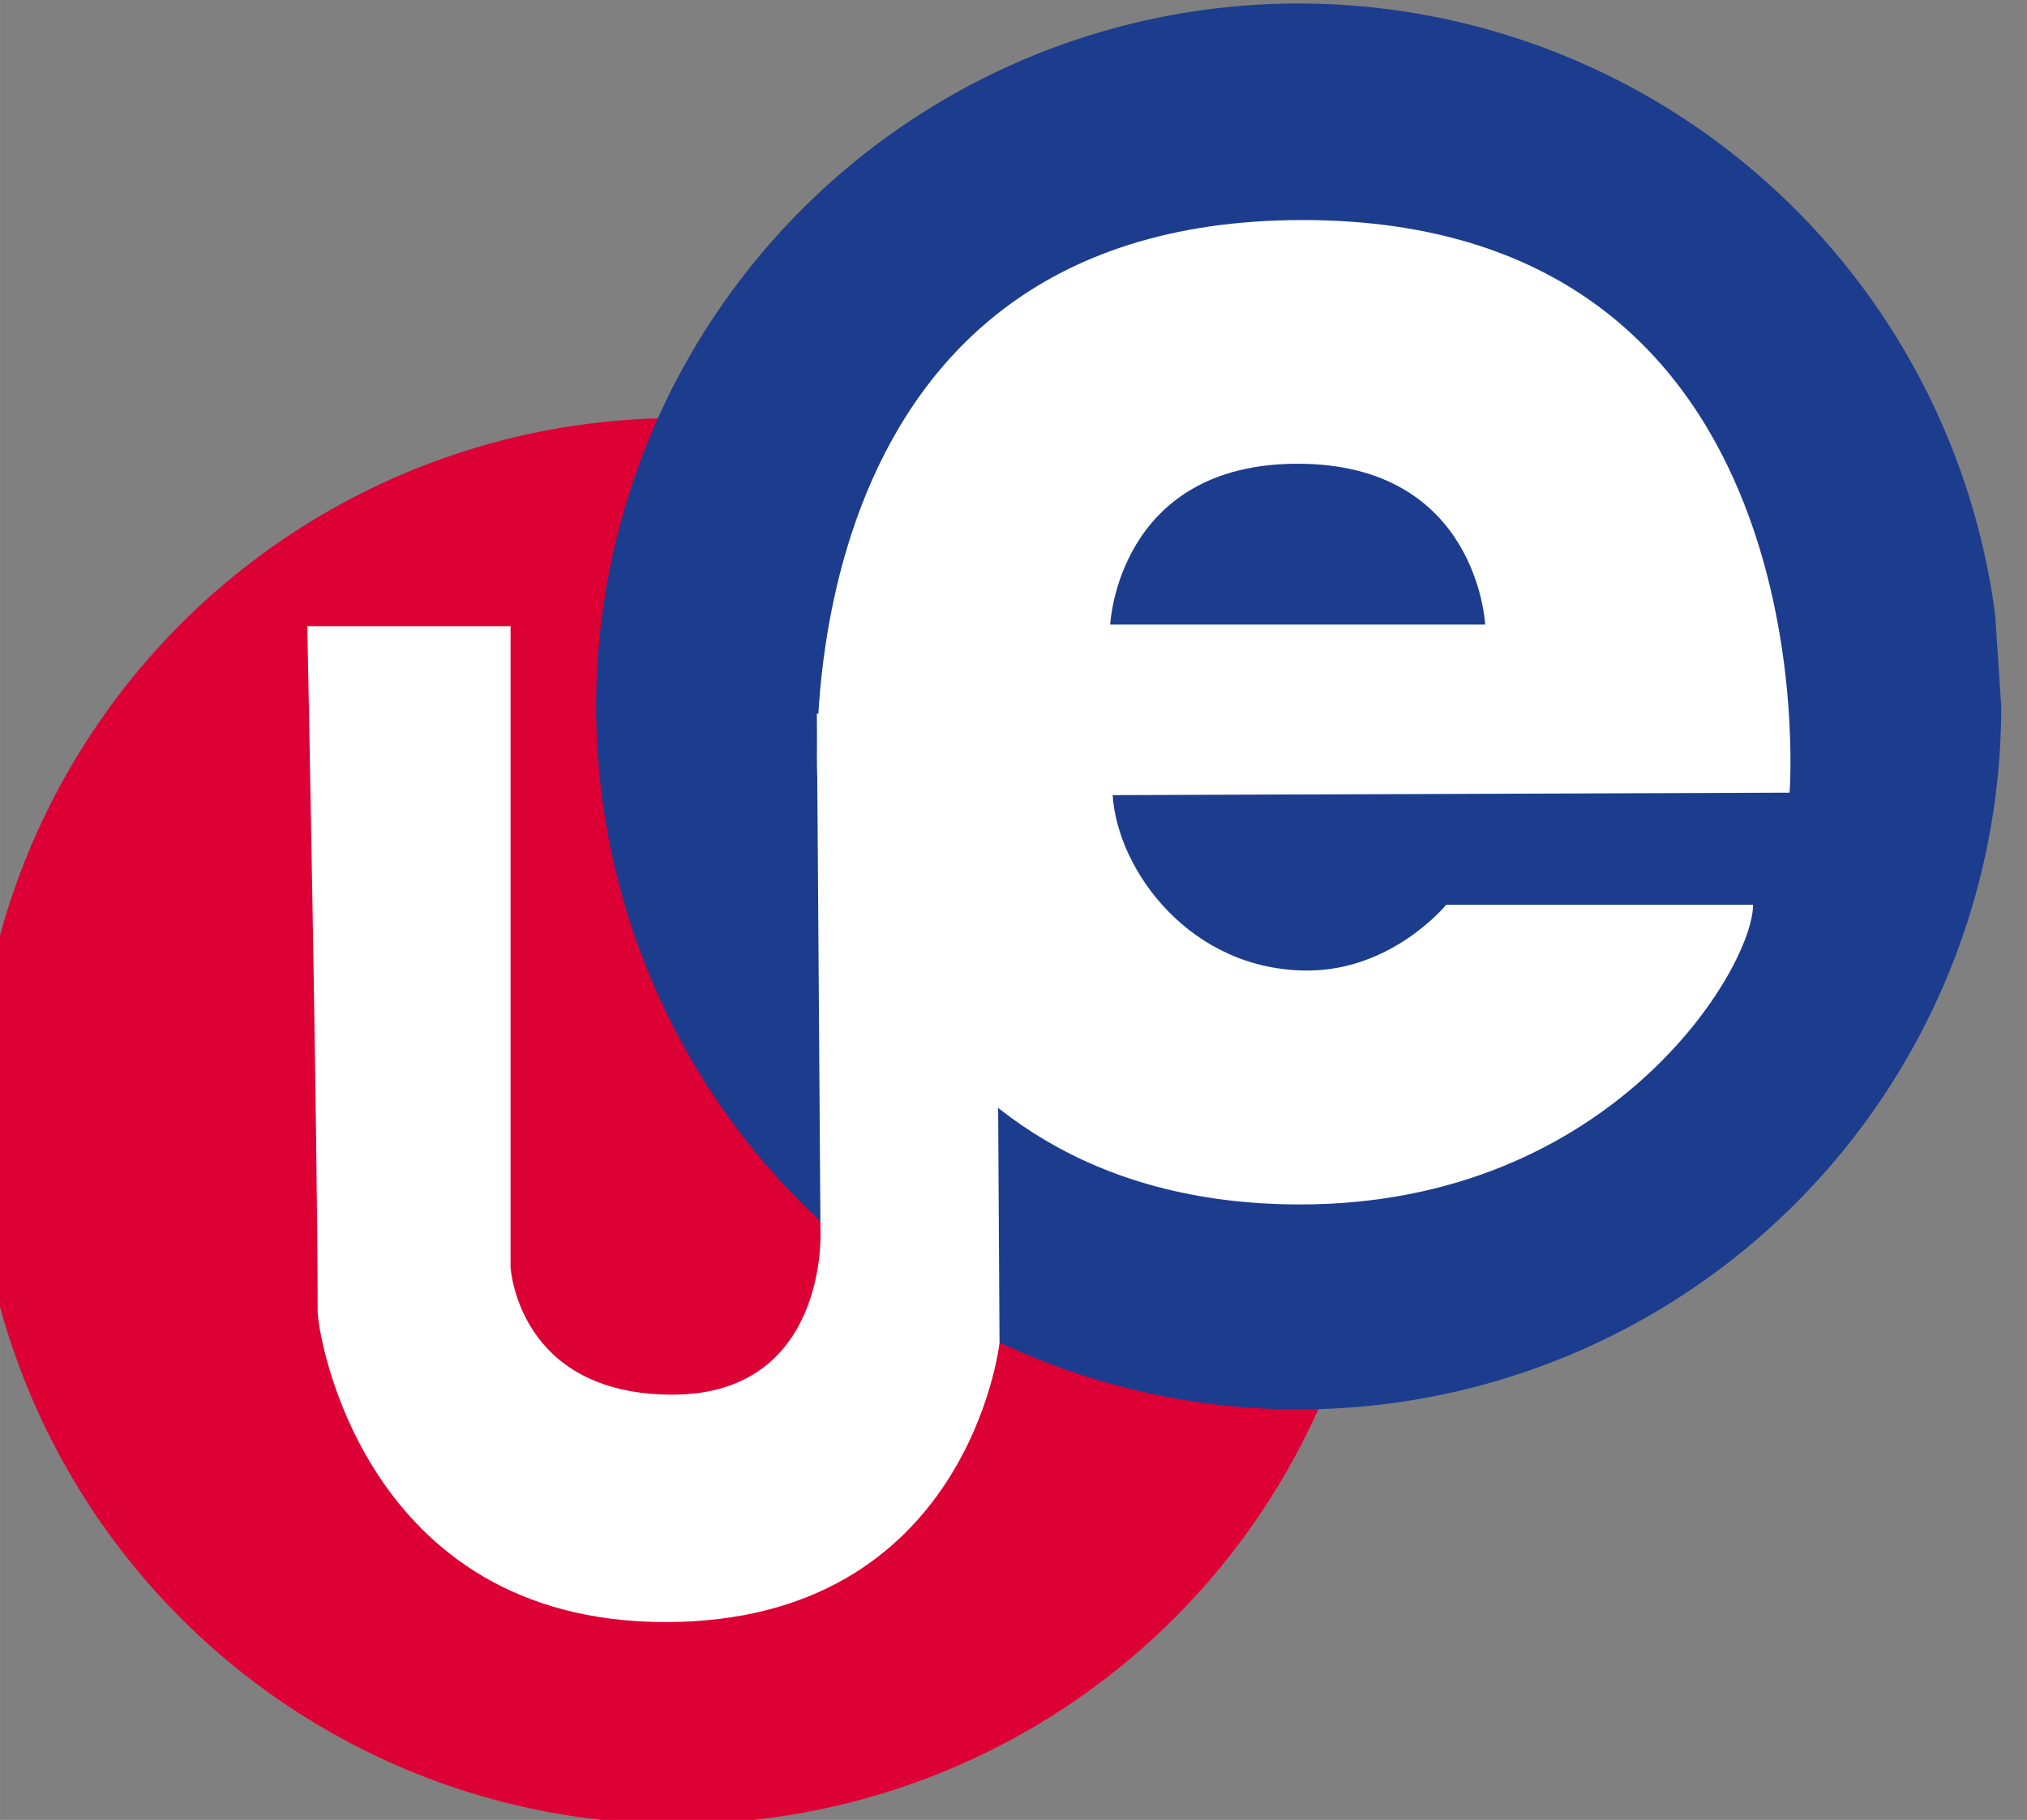 <?xml version="1.0" encoding="UTF-8" standalone="no"?>
<!-- Created with Inkscape (http://www.inkscape.org/) -->

<svg
   width="83.193"
   height="74.703"
   viewBox="0 0 22.011 19.765"
   version="1.1"
   id="svg1"
   xml:space="preserve"
   inkscape:version="1.3 (0e150ed6c4, 2023-07-21)"
   sodipodi:docname="Vistas v7.svg"
   inkscape:export-filename="Vistas v6.pdf"
   inkscape:export-xdpi="96"
   inkscape:export-ydpi="96"
   xmlns:inkscape="http://www.inkscape.org/namespaces/inkscape"
   xmlns:sodipodi="http://sodipodi.sourceforge.net/DTD/sodipodi-0.dtd"
   xmlns="http://www.w3.org/2000/svg"
   xmlns:svg="http://www.w3.org/2000/svg"><rect x="0" y="0" width="22.011" height="19.765" fill="#808080" stroke="none"/><sodipodi:namedview
     id="namedview1"
     pagecolor="#ffffff"
     bordercolor="#000000"
     borderopacity="0.25"
     inkscape:showpageshadow="2"
     inkscape:pageopacity="0.0"
     inkscape:pagecheckerboard="0"
     inkscape:deskcolor="#7e7e7e"
     inkscape:document-units="mm"
     inkscape:zoom="0.2548751"
     inkscape:cx="4231.4844"
     inkscape:cy="825.89473"
     inkscape:window-width="1680"
     inkscape:window-height="979"
     inkscape:window-x="-8"
     inkscape:window-y="-8"
     inkscape:window-maximized="1"
     inkscape:current-layer="g347"
     showgrid="false"
     inkscape:export-bgcolor="#ffffff00"><inkscape:page
       x="-4.767508e-06"
       y="2.8444796e-07"
       width="22.011"
       height="19.765"
       id="page2"
       margin="0"
       bleed="0" /></sodipodi:namedview><defs
     id="defs1" /><g
     inkscape:groupmode="layer"
     id="layer5"
     inkscape:label="Buscar"
     transform="matrix(2.665,0,0,1.437,-1399.5,-110.093)"><g
       id="g3"
       transform="translate(0,16.536)"><g
         id="g13-8"
         transform="matrix(0.375,0,0,0.696,460.156,-102.44)"><g
           id="g6-2-1"
           transform="matrix(0.765,0,0,0.765,68.381,173.21)"><path
             style="fill:#dd0034;fill-opacity:1;stroke-width:1.962;stroke-linecap:round;stroke-linejoin:round;paint-order:stroke fill markers"
             id="path4-9-6-5"
             sodipodi:type="arc"
             sodipodi:cx="146.76366"
             sodipodi:cy="94.724998"
             sodipodi:rx="9.978261"
             sodipodi:ry="9.978261"
             sodipodi:start="0"
             sodipodi:end="6.1526183"
             sodipodi:open="true"
             sodipodi:arc-type="arc"
             d="m 156.742,94.725 a 9.978,9.978 0 0 1 -9.653,9.973 9.978,9.978 0 0 1 -10.283,-9.322 9.978,9.978 0 0 1 8.981,-10.581 9.978,9.978 0 0 1 10.869,8.631" /><path
             style="fill:#1c3d8d;fill-opacity:1;stroke-width:1.962;stroke-linecap:round;stroke-linejoin:round;paint-order:stroke fill markers"
             id="path4-9-9-6-8"
             sodipodi:type="arc"
             sodipodi:cx="155.58577"
             sodipodi:cy="88.839767"
             sodipodi:rx="9.978261"
             sodipodi:ry="9.978261"
             sodipodi:start="0"
             sodipodi:end="6.1526183"
             sodipodi:open="true"
             sodipodi:arc-type="arc"
             d="m 165.564,88.84 a 9.978,9.978 0 0 1 -9.653,9.973 9.978,9.978 0 0 1 -10.283,-9.322 9.978,9.978 0 0 1 8.981,-10.581 9.978,9.978 0 0 1 10.869,8.631" /><path
             style="fill:#ffffff;fill-opacity:1;stroke-width:2;stroke-linecap:round;stroke-linejoin:round;paint-order:stroke fill markers"
             d="m 141.505,87.701 h 2.886 v 9.098 c 0,0 0.098,1.81 2.299,1.81 2.201,0 2.103,-2.299 2.103,-2.299 l -0.052,-7.367 2.543,0.121 0.052,8.811 c 0,0 -0.44,3.962 -4.745,3.962 -4.304,0 -4.94,-4.109 -4.94,-4.402 0,-2.446 -0.147,-9.734 -0.147,-9.734 z"
             id="path4-1-9"
             sodipodi:nodetypes="cccsccccssc" /><path
             id="path5-6-6"
             style="fill:#ffffff;fill-opacity:1;stroke-width:2;stroke-linecap:round;stroke-linejoin:round;paint-order:stroke fill markers"
             d="m 155.64,81.936 c -7.54,0 -6.882,8.128 -6.882,8.128 0,0 0.795,5.845 6.848,5.845 4.427,0 6.433,-3.355 6.433,-4.254 h -4.358 c 0,0 -0.761,0.934 -1.971,0.934 -1.66,0 -2.698,-1.418 -2.767,-2.49 l 9.615,-0.035 c 0,0 0.622,-8.128 -6.917,-8.128 z m -0.069,3.459 c 2.559,0 2.663,2.283 2.663,2.283 h -5.326 c 0,0 0.104,-2.283 2.663,-2.283 z" /></g></g></g></g></svg>
